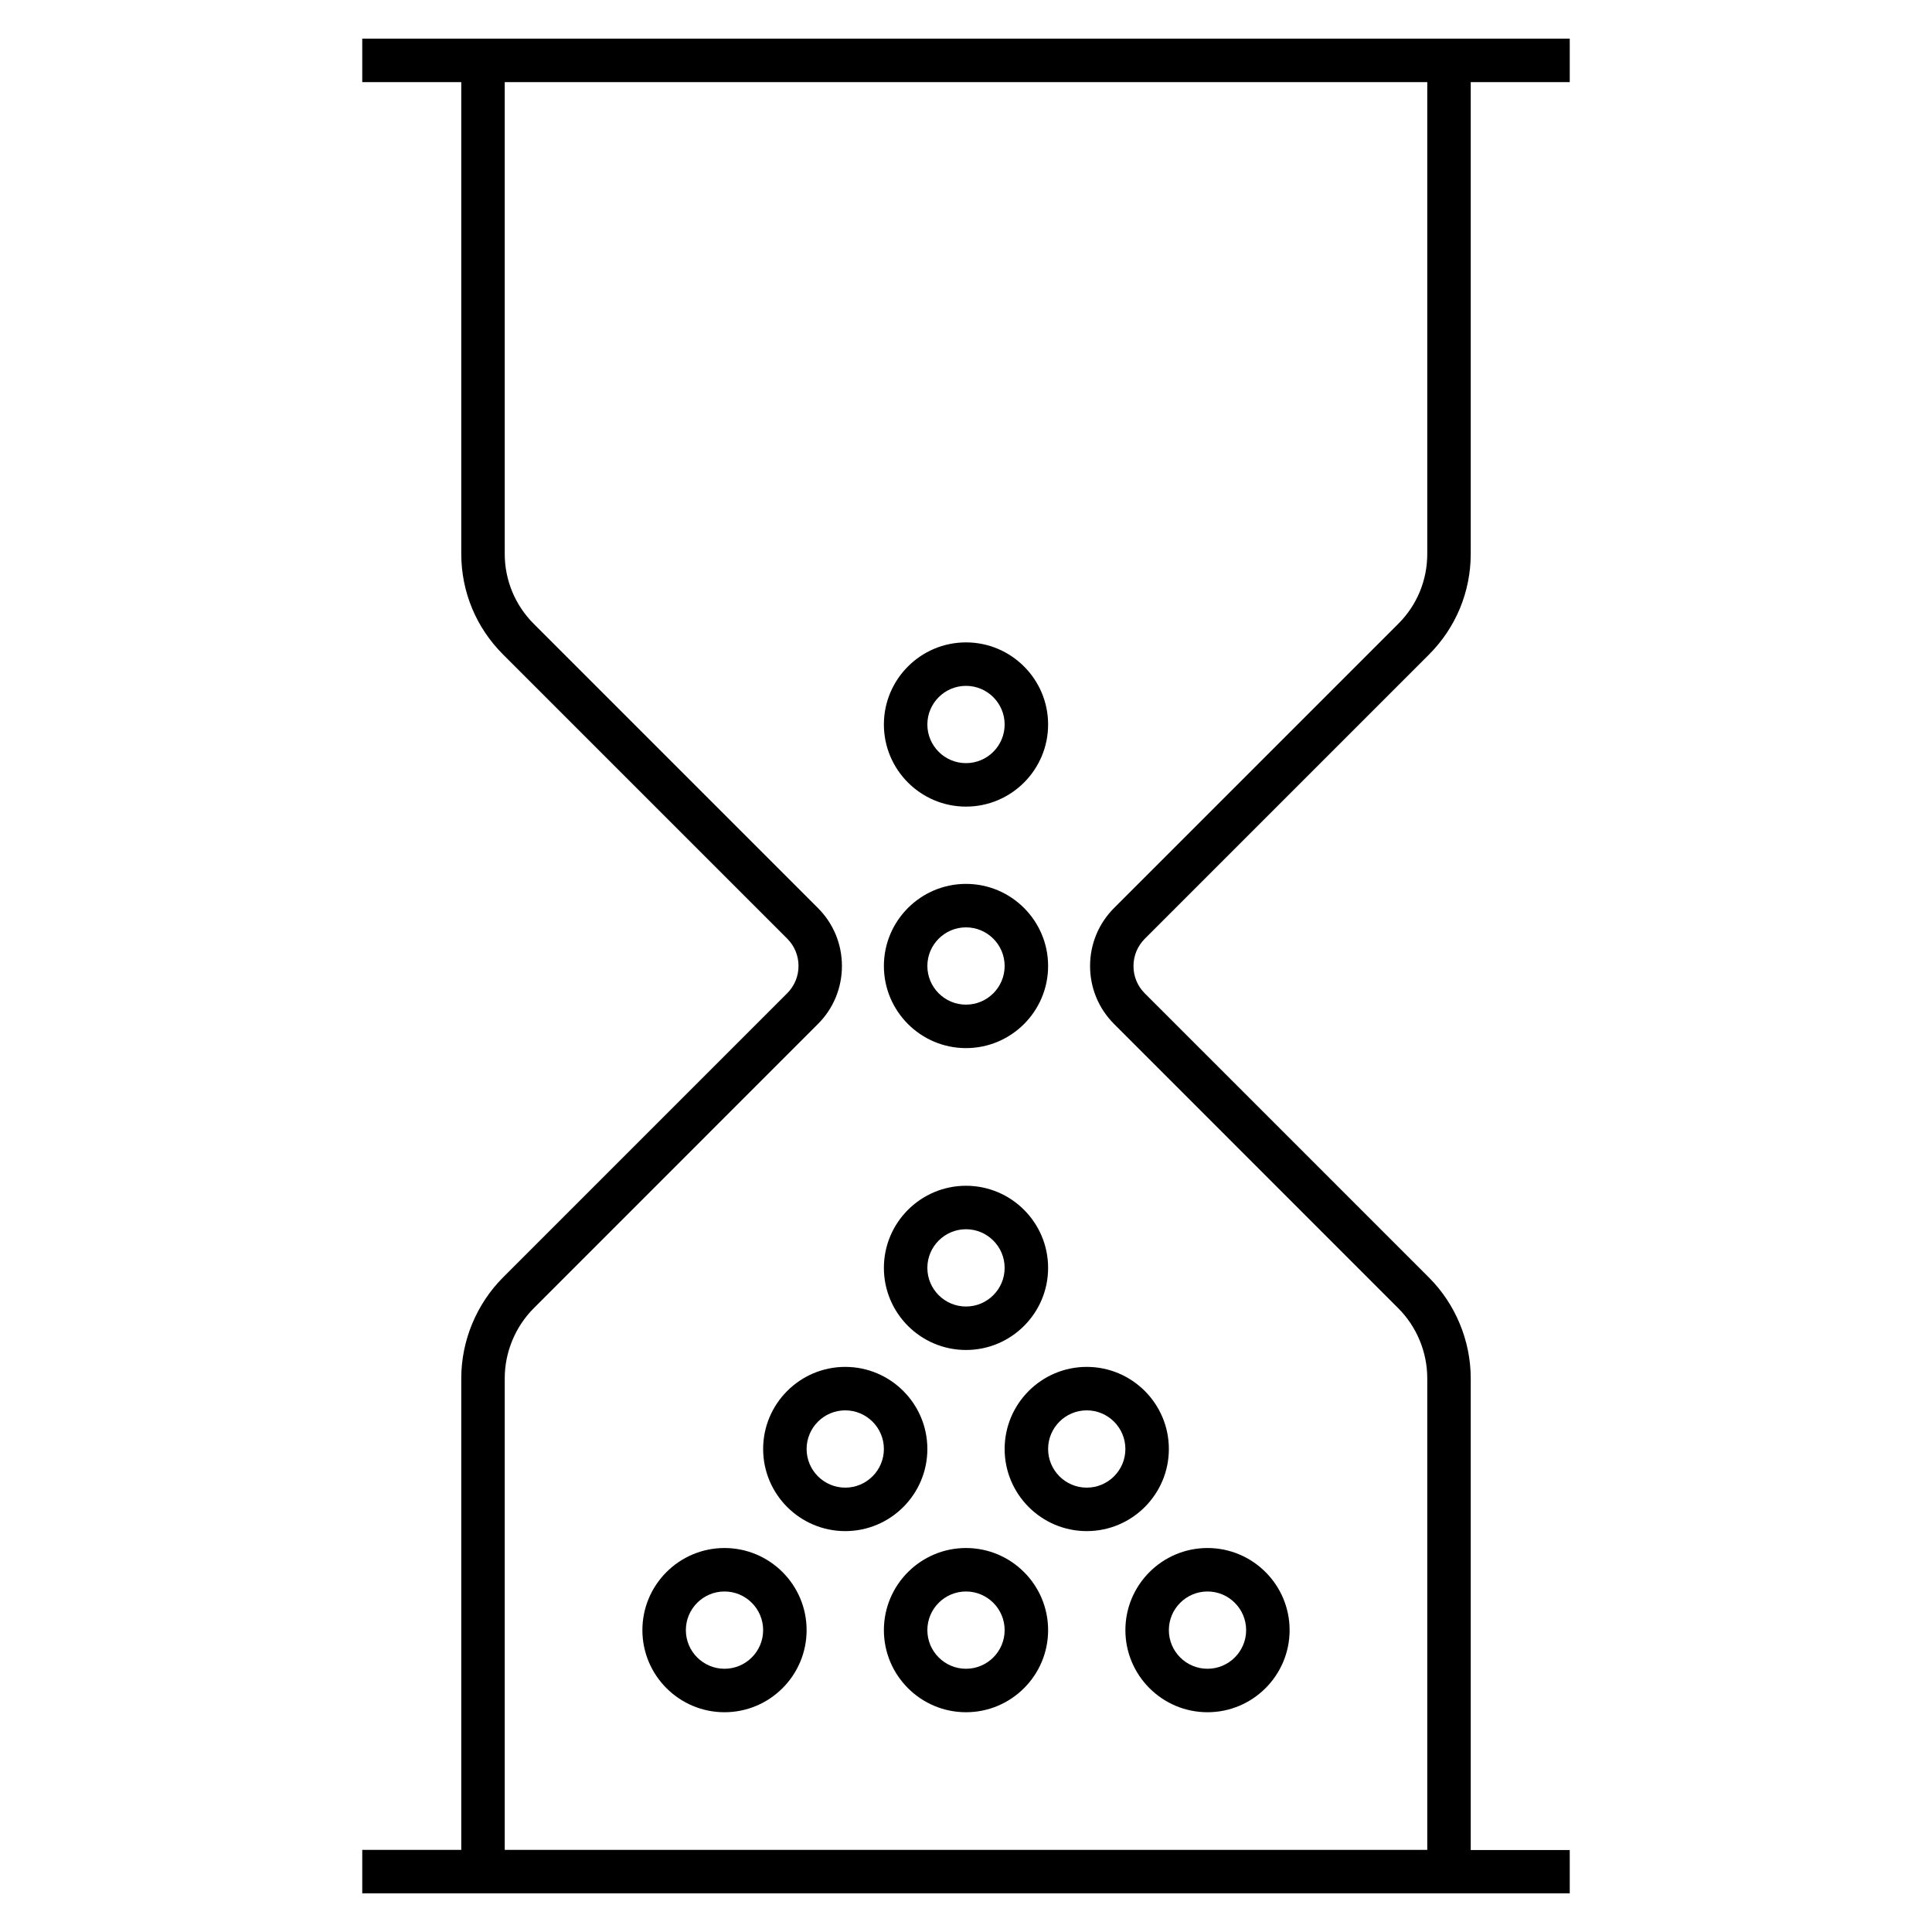 <?xml version="1.0" encoding="iso-8859-1"?>
<!-- Generator: Adobe Illustrator 26.3.1, SVG Export Plug-In . SVG Version: 6.00 Build 0)  -->
<svg version="1.1" id="Layer_1" xmlns="http://www.w3.org/2000/svg" xmlns:xlink="http://www.w3.org/1999/xlink" x="0px" y="0px"
	 viewBox="0 0 32 32" style="enable-background:new 0 0 32 32;" xml:space="preserve">
<path id="save-time_00000113343986945519778870000004443442033660473999_" d="M26,31.36H6v-0.72h1.64v-7.812
	c0-0.621,0.252-1.229,0.691-1.669l4.707-4.707c0.121-0.121,0.188-0.282,0.188-0.453s-0.067-0.332-0.188-0.453L8.332,10.84
	C7.886,10.395,7.64,9.802,7.64,9.171V1.36H6V0.64h20v0.72h-1.64v7.812c0,0.63-0.246,1.223-0.691,1.669l-4.707,4.707
	c-0.121,0.121-0.188,0.282-0.188,0.453c0,0.171,0.066,0.332,0.188,0.453l4.707,4.707c0.439,0.439,0.691,1.048,0.691,1.669v7.812H26
	V31.36z M8.36,30.64h15.28v-7.812c0-0.432-0.175-0.854-0.48-1.159l-4.707-4.708c-0.257-0.257-0.398-0.598-0.398-0.961
	s0.142-0.705,0.398-0.961l4.707-4.707c0.311-0.31,0.48-0.722,0.48-1.16V1.36H8.36v7.812c0,0.438,0.171,0.85,0.48,1.16l4.707,4.707
	c0.257,0.257,0.398,0.598,0.398,0.961s-0.141,0.705-0.398,0.961L8.84,21.669c-0.305,0.305-0.48,0.728-0.48,1.159
	C8.36,22.828,8.36,30.64,8.36,30.64z M20,28.36c-0.75,0-1.36-0.61-1.36-1.36s0.61-1.36,1.36-1.36s1.36,0.61,1.36,1.36
	S20.75,28.36,20,28.36z M20,26.36c-0.353,0-0.64,0.287-0.64,0.64s0.287,0.64,0.64,0.64s0.64-0.287,0.64-0.64S20.353,26.36,20,26.36z
	 M16,28.36c-0.75,0-1.36-0.61-1.36-1.36s0.61-1.36,1.36-1.36s1.36,0.61,1.36,1.36S16.75,28.36,16,28.36z M16,26.36
	c-0.353,0-0.64,0.287-0.64,0.64s0.287,0.64,0.64,0.64s0.64-0.287,0.64-0.64S16.353,26.36,16,26.36z M12,28.36
	c-0.75,0-1.36-0.61-1.36-1.36s0.61-1.36,1.36-1.36s1.36,0.61,1.36,1.36S12.75,28.36,12,28.36z M12,26.36
	c-0.353,0-0.64,0.287-0.64,0.64s0.287,0.64,0.64,0.64s0.64-0.287,0.64-0.64S12.353,26.36,12,26.36z M18,25.36
	c-0.75,0-1.36-0.61-1.36-1.36s0.61-1.36,1.36-1.36s1.36,0.61,1.36,1.36S18.75,25.36,18,25.36z M18,23.36
	c-0.353,0-0.64,0.287-0.64,0.64s0.287,0.64,0.64,0.64s0.64-0.287,0.64-0.64S18.353,23.36,18,23.36z M14,25.36
	c-0.75,0-1.36-0.61-1.36-1.36s0.61-1.36,1.36-1.36s1.36,0.61,1.36,1.36S14.75,25.36,14,25.36z M14,23.36
	c-0.353,0-0.64,0.287-0.64,0.64s0.287,0.64,0.64,0.64s0.64-0.287,0.64-0.64S14.353,23.36,14,23.36z M16,22.36
	c-0.75,0-1.36-0.61-1.36-1.36s0.61-1.36,1.36-1.36s1.36,0.61,1.36,1.36S16.75,22.36,16,22.36z M16,20.36
	c-0.353,0-0.64,0.287-0.64,0.64s0.287,0.64,0.64,0.64s0.64-0.287,0.64-0.64S16.353,20.36,16,20.36z M16,17.36
	c-0.75,0-1.36-0.61-1.36-1.36s0.61-1.36,1.36-1.36s1.36,0.61,1.36,1.36S16.75,17.36,16,17.36z M16,15.36
	c-0.353,0-0.64,0.287-0.64,0.64s0.287,0.64,0.64,0.64s0.64-0.287,0.64-0.64S16.353,15.36,16,15.36z M16,13.36
	c-0.75,0-1.36-0.61-1.36-1.36s0.61-1.36,1.36-1.36s1.36,0.61,1.36,1.36S16.75,13.36,16,13.36z M16,11.36
	c-0.353,0-0.64,0.287-0.64,0.64s0.287,0.64,0.64,0.64s0.64-0.287,0.64-0.64S16.353,11.36,16,11.36z"/>
<rect id="_Transparent_Rectangle" style="fill:none;" width="32" height="32"/>
</svg>
